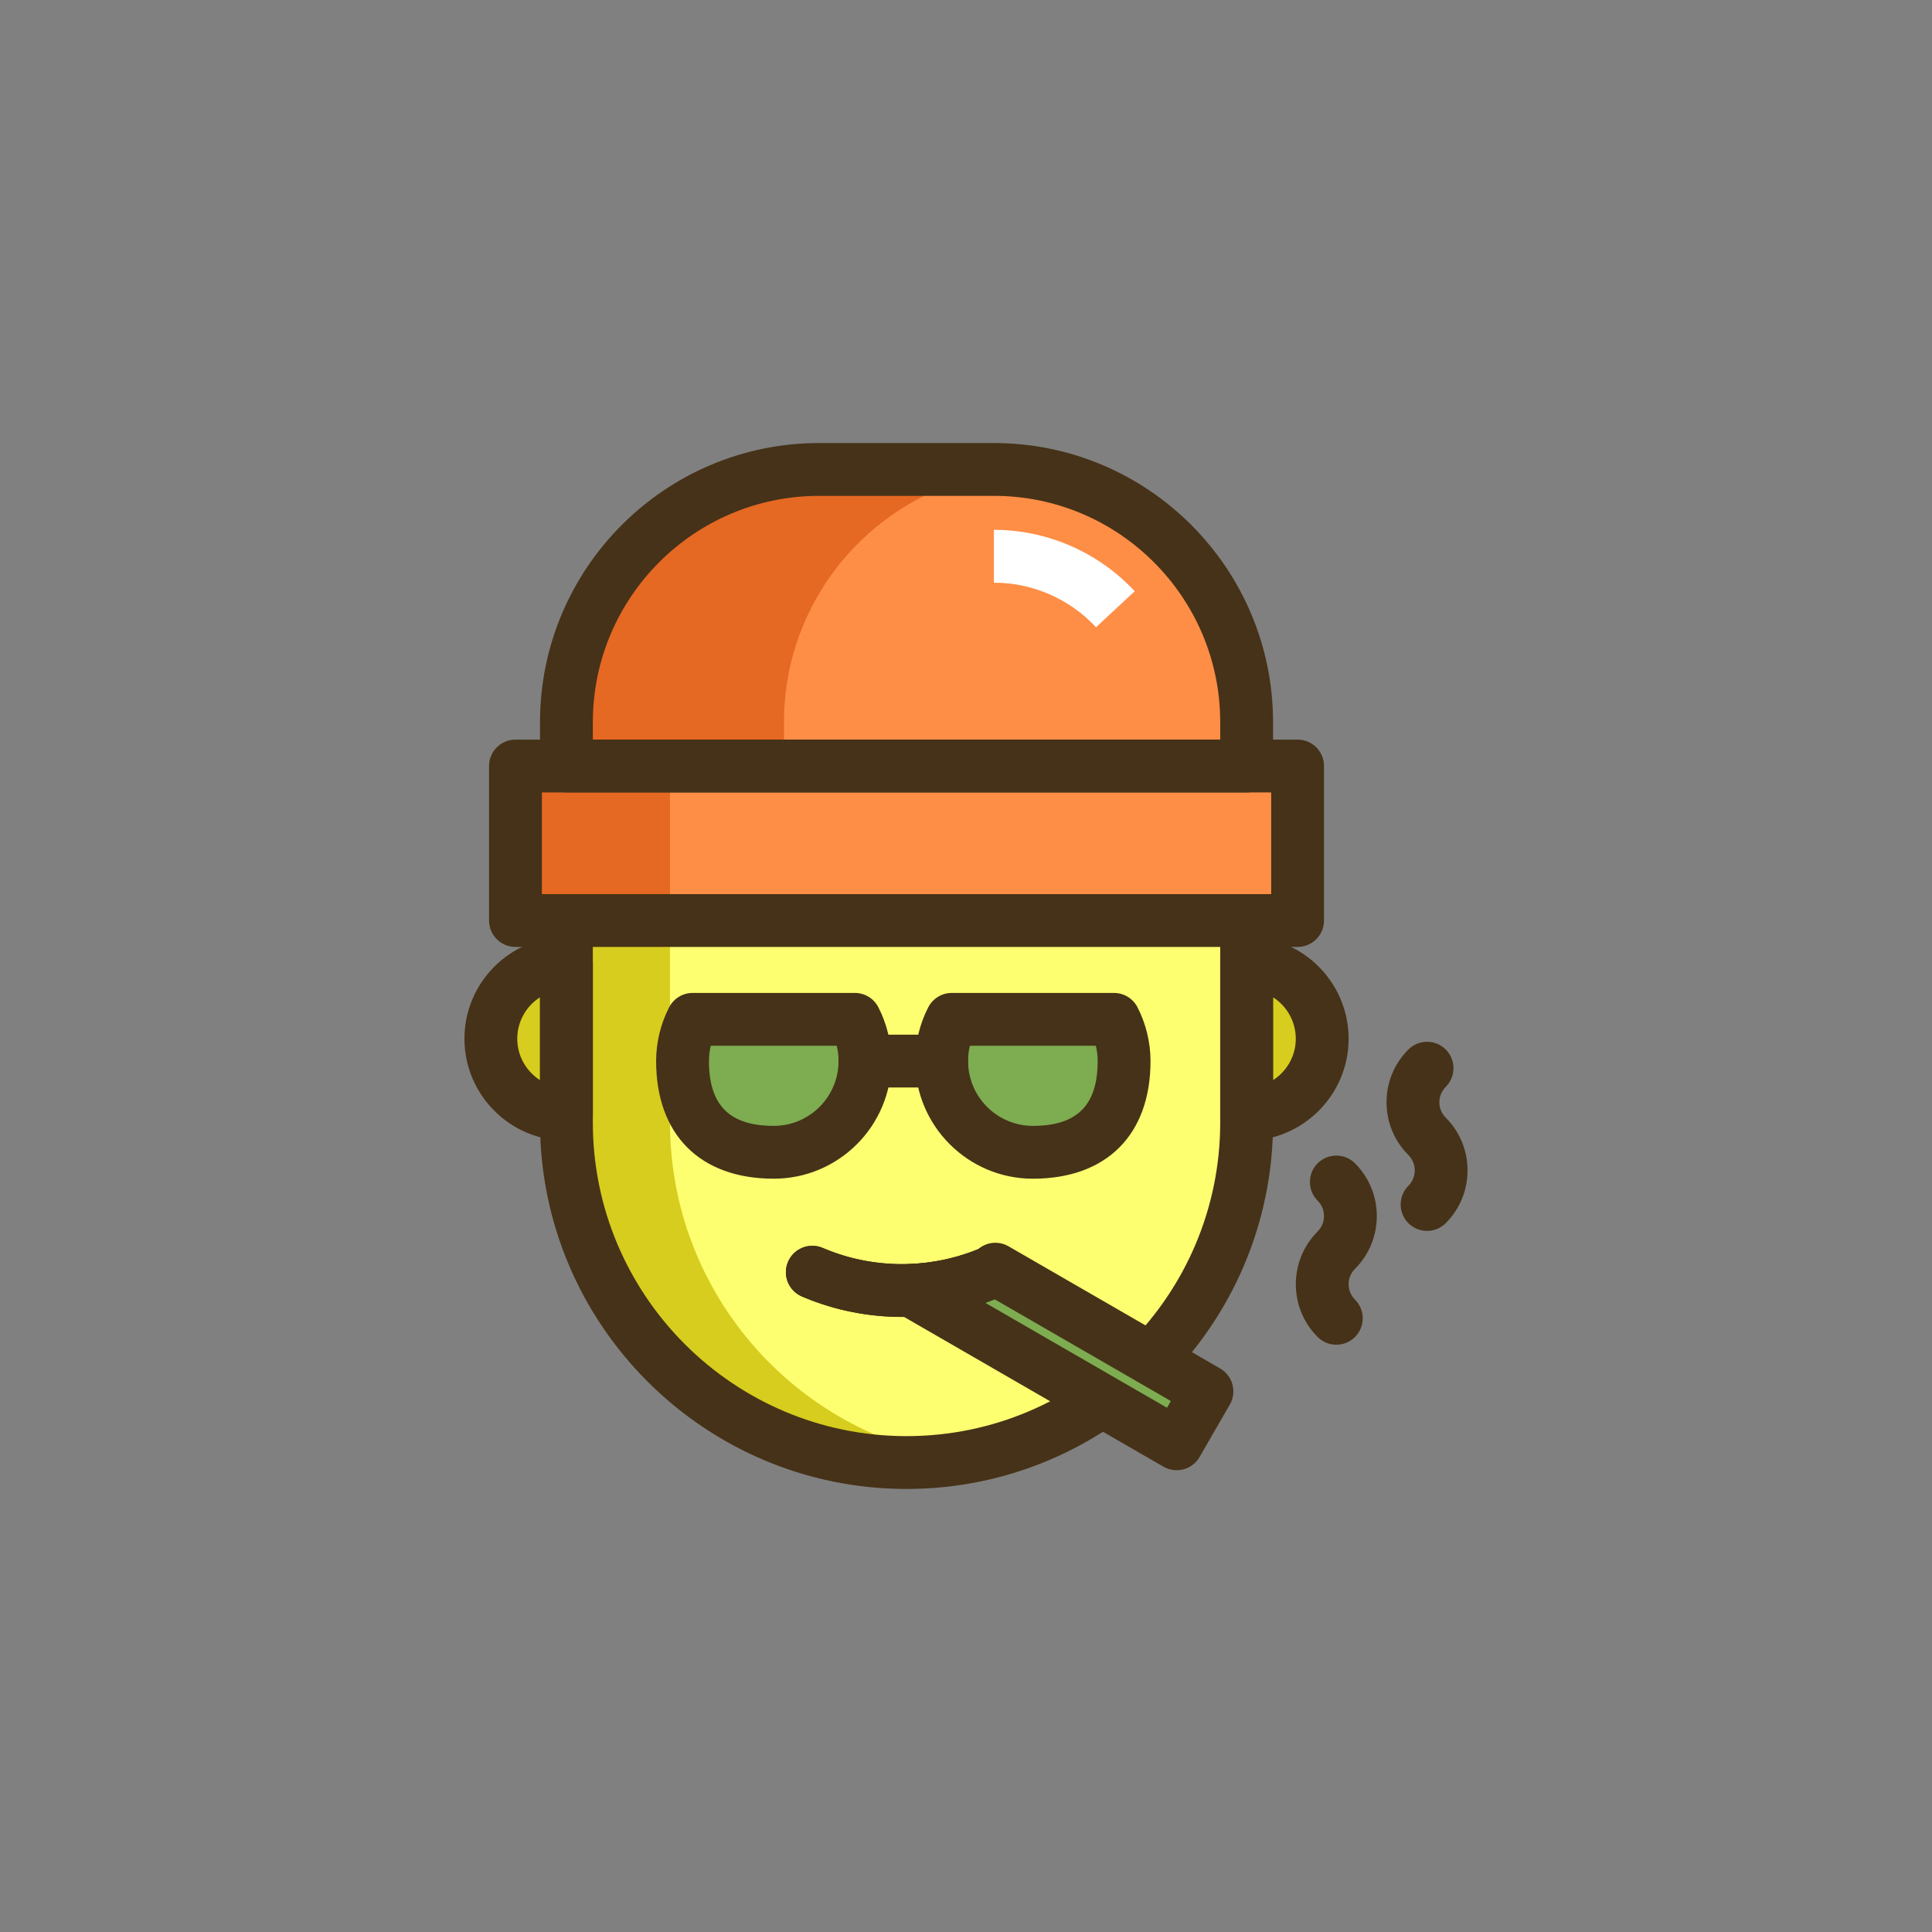 <?xml version="1.0" encoding="utf-8"?>
<!-- Generator: Adobe Illustrator 21.1.0, SVG Export Plug-In . SVG Version: 6.00 Build 0)  -->
<svg version="1.1" id="Layer_1" xmlns="http://www.w3.org/2000/svg" xmlns:xlink="http://www.w3.org/1999/xlink" x="0px" y="0px"
	 viewBox="0 0 512 512" style="enable-background:new 0 0 512 512;" xml:space="preserve">
<rect x="0" y="0" width="512" height="512" fill="#808080" stroke="none"/>
<style type="text/css">
	.st0{fill:#D6CD1E;}
	.st1{fill:#E56823;}
	.st2{fill:#FE8E46;}
	.st3{fill:#FEFE71;}
	.st4{fill:#463218;}
	.st5{fill:#7DAC51;}
	.st6{fill:#5B7C31;}
	.st7{fill:#FFFFFF;}
</style>
<g>
	<g>
		<g>
			<path class="st0" d="M130.082,275.269c0,11.061,8.966,20.027,20.027,20.027v-40.054
				C139.048,255.242,130.082,264.209,130.082,275.269z"/>
		</g>
	</g>
	<g>
		<g>
			<path class="st0" d="M330.37,255.242v40.054c11.061,0,20.027-8.966,20.027-20.027S341.431,255.242,330.37,255.242z"/>
		</g>
	</g>
	<g>
		<g>
			<path class="st3" d="M150.109,203.002v94.458c0,49.778,40.353,90.13,90.131,90.13c49.778,0,90.131-40.353,90.131-90.13v-94.458
				H150.109z"/>
		</g>
	</g>
	<g>
		<g>
			<path class="st0" d="M177.551,297.459v-94.458h-27.442v94.458c0,49.778,40.353,90.131,90.131,90.131
				c4.665,0,9.247-0.354,13.721-1.038C210.695,379.944,177.551,342.573,177.551,297.459z"/>
		</g>
	</g>
	<g>
		<g>
			<path class="st2" d="M263.402,124.41h-46.325c-36.986,0-66.968,29.983-66.968,66.968v11.624H330.37v-11.624
				C330.37,154.392,300.388,124.41,263.402,124.41z"/>
		</g>
	</g>
	<g>
		<g>
			<path class="st1" d="M263.402,124.41h-46.325c-36.986,0-66.969,29.983-66.969,66.968v11.624h57.656v-11.624
				c0-35.075,26.971-63.833,61.303-66.712C267.198,124.509,265.312,124.41,263.402,124.41z"/>
		</g>
	</g>
	<g>
		<g>
			<g>
				<g>
					<path class="st4" d="M330.371,196.002H150.109c-3.866,0-7,3.134-7,7v94.457c0,53.558,43.573,97.131,97.131,97.131
						c53.559,0,97.131-43.573,97.131-97.131v-94.457C337.371,199.136,334.237,196.002,330.371,196.002z M323.371,297.459
						c0,45.838-37.292,83.131-83.131,83.131c-45.838,0-83.131-37.292-83.131-83.131v-87.457h166.262V297.459z"/>
				</g>
			</g>
		</g>
	</g>
	<g>
		<g>
			<rect x="136.603" y="203.002" class="st2" width="207.274" height="40.948"/>
		</g>
	</g>
	<g>
		<g>
			<rect x="136.603" y="203.002" class="st1" width="40.948" height="40.948"/>
		</g>
	</g>
	<g>
		<g>
			<g>
				<g>
					<path class="st4" d="M343.876,196.002H136.603c-3.866,0-7,3.134-7,7v40.948c0,3.866,3.134,7,7,7h207.273c3.866,0,7-3.134,7-7
						v-40.948C350.876,199.136,347.743,196.002,343.876,196.002z M336.876,236.95H143.603v-26.948h193.273V236.95z"/>
				</g>
			</g>
		</g>
	</g>
	<g>
		<g>
			<g>
				<g>
					<path class="st4" d="M263.402,117.41h-46.325c-40.786,0-73.968,33.182-73.968,73.968v11.625c0,3.866,3.134,7,7,7h180.262
						c3.866,0,7-3.134,7-7v-11.625C337.371,150.592,304.188,117.41,263.402,117.41z M323.371,196.002H157.109v-4.625
						c0-33.066,26.902-59.968,59.968-59.968h46.325c33.066,0,59.969,26.902,59.969,59.968V196.002z"/>
				</g>
			</g>
		</g>
	</g>
	<g>
		<g>
			<g>
				<g>
					<path class="st4" d="M150.109,248.242c-14.903,0-27.027,12.125-27.027,27.027s12.124,27.027,27.027,27.027c3.866,0,7-3.134,7-7
						v-40.054C157.109,251.376,153.975,248.242,150.109,248.242z M143.109,286.251c-3.622-2.316-6.027-6.374-6.027-10.982
						c0-4.609,2.405-8.666,6.027-10.982V286.251z"/>
				</g>
			</g>
		</g>
	</g>
	<g>
		<g>
			<g>
				<g>
					<path class="st4" d="M330.371,248.242c-3.866,0-7,3.134-7,7v40.054c0,3.866,3.134,7,7,7c14.902,0,27.026-12.124,27.026-27.027
						S345.273,248.242,330.371,248.242z M337.371,286.251v-21.964c3.621,2.316,6.026,6.374,6.026,10.982
						S340.992,283.935,337.371,286.251z"/>
				</g>
			</g>
		</g>
	</g>
	<g>
		<g>
			<path class="st5" d="M226.549,270.137H183.56c-1.708,3.314-2.679,7.071-2.679,11.057c0,17.782,10.823,24.174,24.174,24.174
				c13.351,0,24.174-10.823,24.174-24.174C229.228,277.208,228.257,273.452,226.549,270.137z"/>
		</g>
	</g>
	<g>
		<g>
			<path class="st5" d="M295.217,270.137h-42.989c-1.709,3.314-2.679,7.071-2.679,11.057c0,13.351,10.823,24.174,24.174,24.174
				c13.351,0,24.174-6.392,24.174-24.174C297.896,277.208,296.926,273.452,295.217,270.137z"/>
		</g>
	</g>
	<g>
		<g>
			<g>
				<g>
					<path class="st4" d="M232.771,266.93c-1.201-2.33-3.602-3.793-6.222-3.793H183.56c-2.621,0-5.021,1.463-6.222,3.793
						c-2.261,4.387-3.457,9.319-3.457,14.264c0,19.52,11.654,31.174,31.173,31.174c17.189,0,31.174-13.984,31.174-31.174
						C236.228,276.25,235.033,271.317,232.771,266.93z M205.054,298.368c-11.716,0-17.173-5.457-17.173-17.174
						c0-1.386,0.161-2.741,0.481-4.057h33.385c0.32,1.316,0.481,2.671,0.481,4.057C222.228,290.664,214.524,298.368,205.054,298.368
						z"/>
				</g>
			</g>
		</g>
	</g>
	<g>
		<g>
			<g>
				<g>
					<path class="st4" d="M301.44,266.931c-1.201-2.33-3.602-3.793-6.223-3.793h-42.989c-2.62,0-5.021,1.463-6.222,3.792
						c-2.263,4.388-3.458,9.32-3.458,14.265c0,17.189,13.984,31.174,31.174,31.174c19.521,0,31.174-11.654,31.174-31.174
						C304.896,276.251,303.701,271.318,301.44,266.931z M273.722,298.368c-9.47,0-17.174-7.704-17.174-17.174
						c0-1.386,0.161-2.741,0.481-4.057h33.385c0.32,1.316,0.481,2.671,0.481,4.057C290.896,292.911,285.439,298.368,273.722,298.368
						z"/>
				</g>
			</g>
		</g>
	</g>
	<g>
		<g>
			<path class="st4" d="M249.548,274.194h-20.32c-3.866,0-7,3.134-7,7s3.134,7,7,7h20.32c3.866,0,7-3.134,7-7
				S253.415,274.194,249.548,274.194z"/>
		</g>
	</g>
	<g>
		<g>
			<path class="st4" d="M269.222,334.389c-1.523-3.553-5.642-5.196-9.192-3.673c-13.146,5.639-28.255,5.72-41.456,0.226
				l-0.608-0.253c-3.569-1.489-7.667,0.2-9.154,3.768c-1.488,3.568,0.199,7.667,3.768,9.154l0.611,0.255
				c8.224,3.423,17.032,5.133,25.84,5.133c9.053,0,18.105-1.807,26.519-5.416C269.102,342.058,270.747,337.942,269.222,334.389z"/>
		</g>
	</g>
	<g>
		<g>
			<path class="st4" d="M269.222,334.389c-1.523-3.553-5.642-5.196-9.192-3.673c-13.146,5.639-28.255,5.72-41.456,0.226
				l-0.608-0.253c-3.569-1.489-7.667,0.2-9.154,3.768c-1.488,3.568,0.199,7.667,3.768,9.154l0.611,0.255
				c8.224,3.423,17.032,5.133,25.84,5.133c9.053,0,18.105-1.807,26.519-5.416C269.102,342.058,270.747,337.942,269.222,334.389z"/>
		</g>
	</g>
	<g>
		<g>
			<path class="st5" d="M263.777,336.349l-0.987,0.8c-6.843,2.936-14.096,4.532-21.391,4.818l70.428,40.662l8.027-13.904
				L263.777,336.349z"/>
		</g>
	</g>
	<g>
		<g>
			<g>
				<g>
					<path class="st4" d="M326.616,366.913c-0.48-1.793-1.654-3.322-3.262-4.25l-56.077-32.376c-2.511-1.45-5.654-1.202-7.908,0.624
						l-0.208,0.169c-5.729,2.338-11.791,3.647-18.036,3.892c-3.115,0.122-5.773,2.29-6.521,5.316
						c-0.748,3.026,0.596,6.182,3.296,7.741l70.428,40.662c1.073,0.62,2.282,0.938,3.5,0.938c0.606,0,1.216-0.079,1.812-0.239
						c1.794-0.48,3.322-1.653,4.251-3.261l8.027-13.904C326.844,370.617,327.096,368.706,326.616,366.913z M309.264,373.066
						l-48.111-27.778c0.839-0.292,1.673-0.602,2.502-0.928l46.637,26.926L309.264,373.066z"/>
				</g>
			</g>
		</g>
	</g>
	<g>
		<g>
			<path class="st4" d="M359.088,336.253c7.708-7.709,7.708-20.253,0-27.961c-2.734-2.733-7.166-2.733-9.9,0
				c-2.733,2.733-2.733,7.166,0,9.899c2.251,2.25,2.251,5.912,0,8.163c-7.708,7.709-7.708,20.252,0,27.961
				c1.367,1.367,3.158,2.05,4.95,2.05c1.791,0,3.583-0.684,4.949-2.05c2.734-2.734,2.734-7.166,0.001-9.9
				C356.837,342.165,356.837,338.503,359.088,336.253z"/>
		</g>
	</g>
	<g>
		<g>
			<path class="st4" d="M383.136,296.192c-1.09-1.09-1.69-2.539-1.69-4.081c0-1.542,0.601-2.991,1.69-4.081
				c2.734-2.734,2.734-7.166,0.001-9.9c-2.733-2.732-7.166-2.733-9.899,0c-3.735,3.735-5.792,8.7-5.792,13.981
				c0,5.281,2.057,10.246,5.791,13.98c2.251,2.25,2.251,5.912,0,8.163c-2.733,2.734-2.733,7.166,0.001,9.9
				c1.366,1.367,3.158,2.05,4.949,2.05s3.583-0.684,4.95-2.05C390.845,316.445,390.845,303.902,383.136,296.192z"/>
		</g>
	</g>
	<g>
		<g>
			<path class="st7" d="M263.402,140.41v14c10.214,0,20.076,4.304,27.06,11.81l10.25-9.537
				C291.088,146.341,277.49,140.41,263.402,140.41z"/>
		</g>
	</g>
</g>
</svg>
